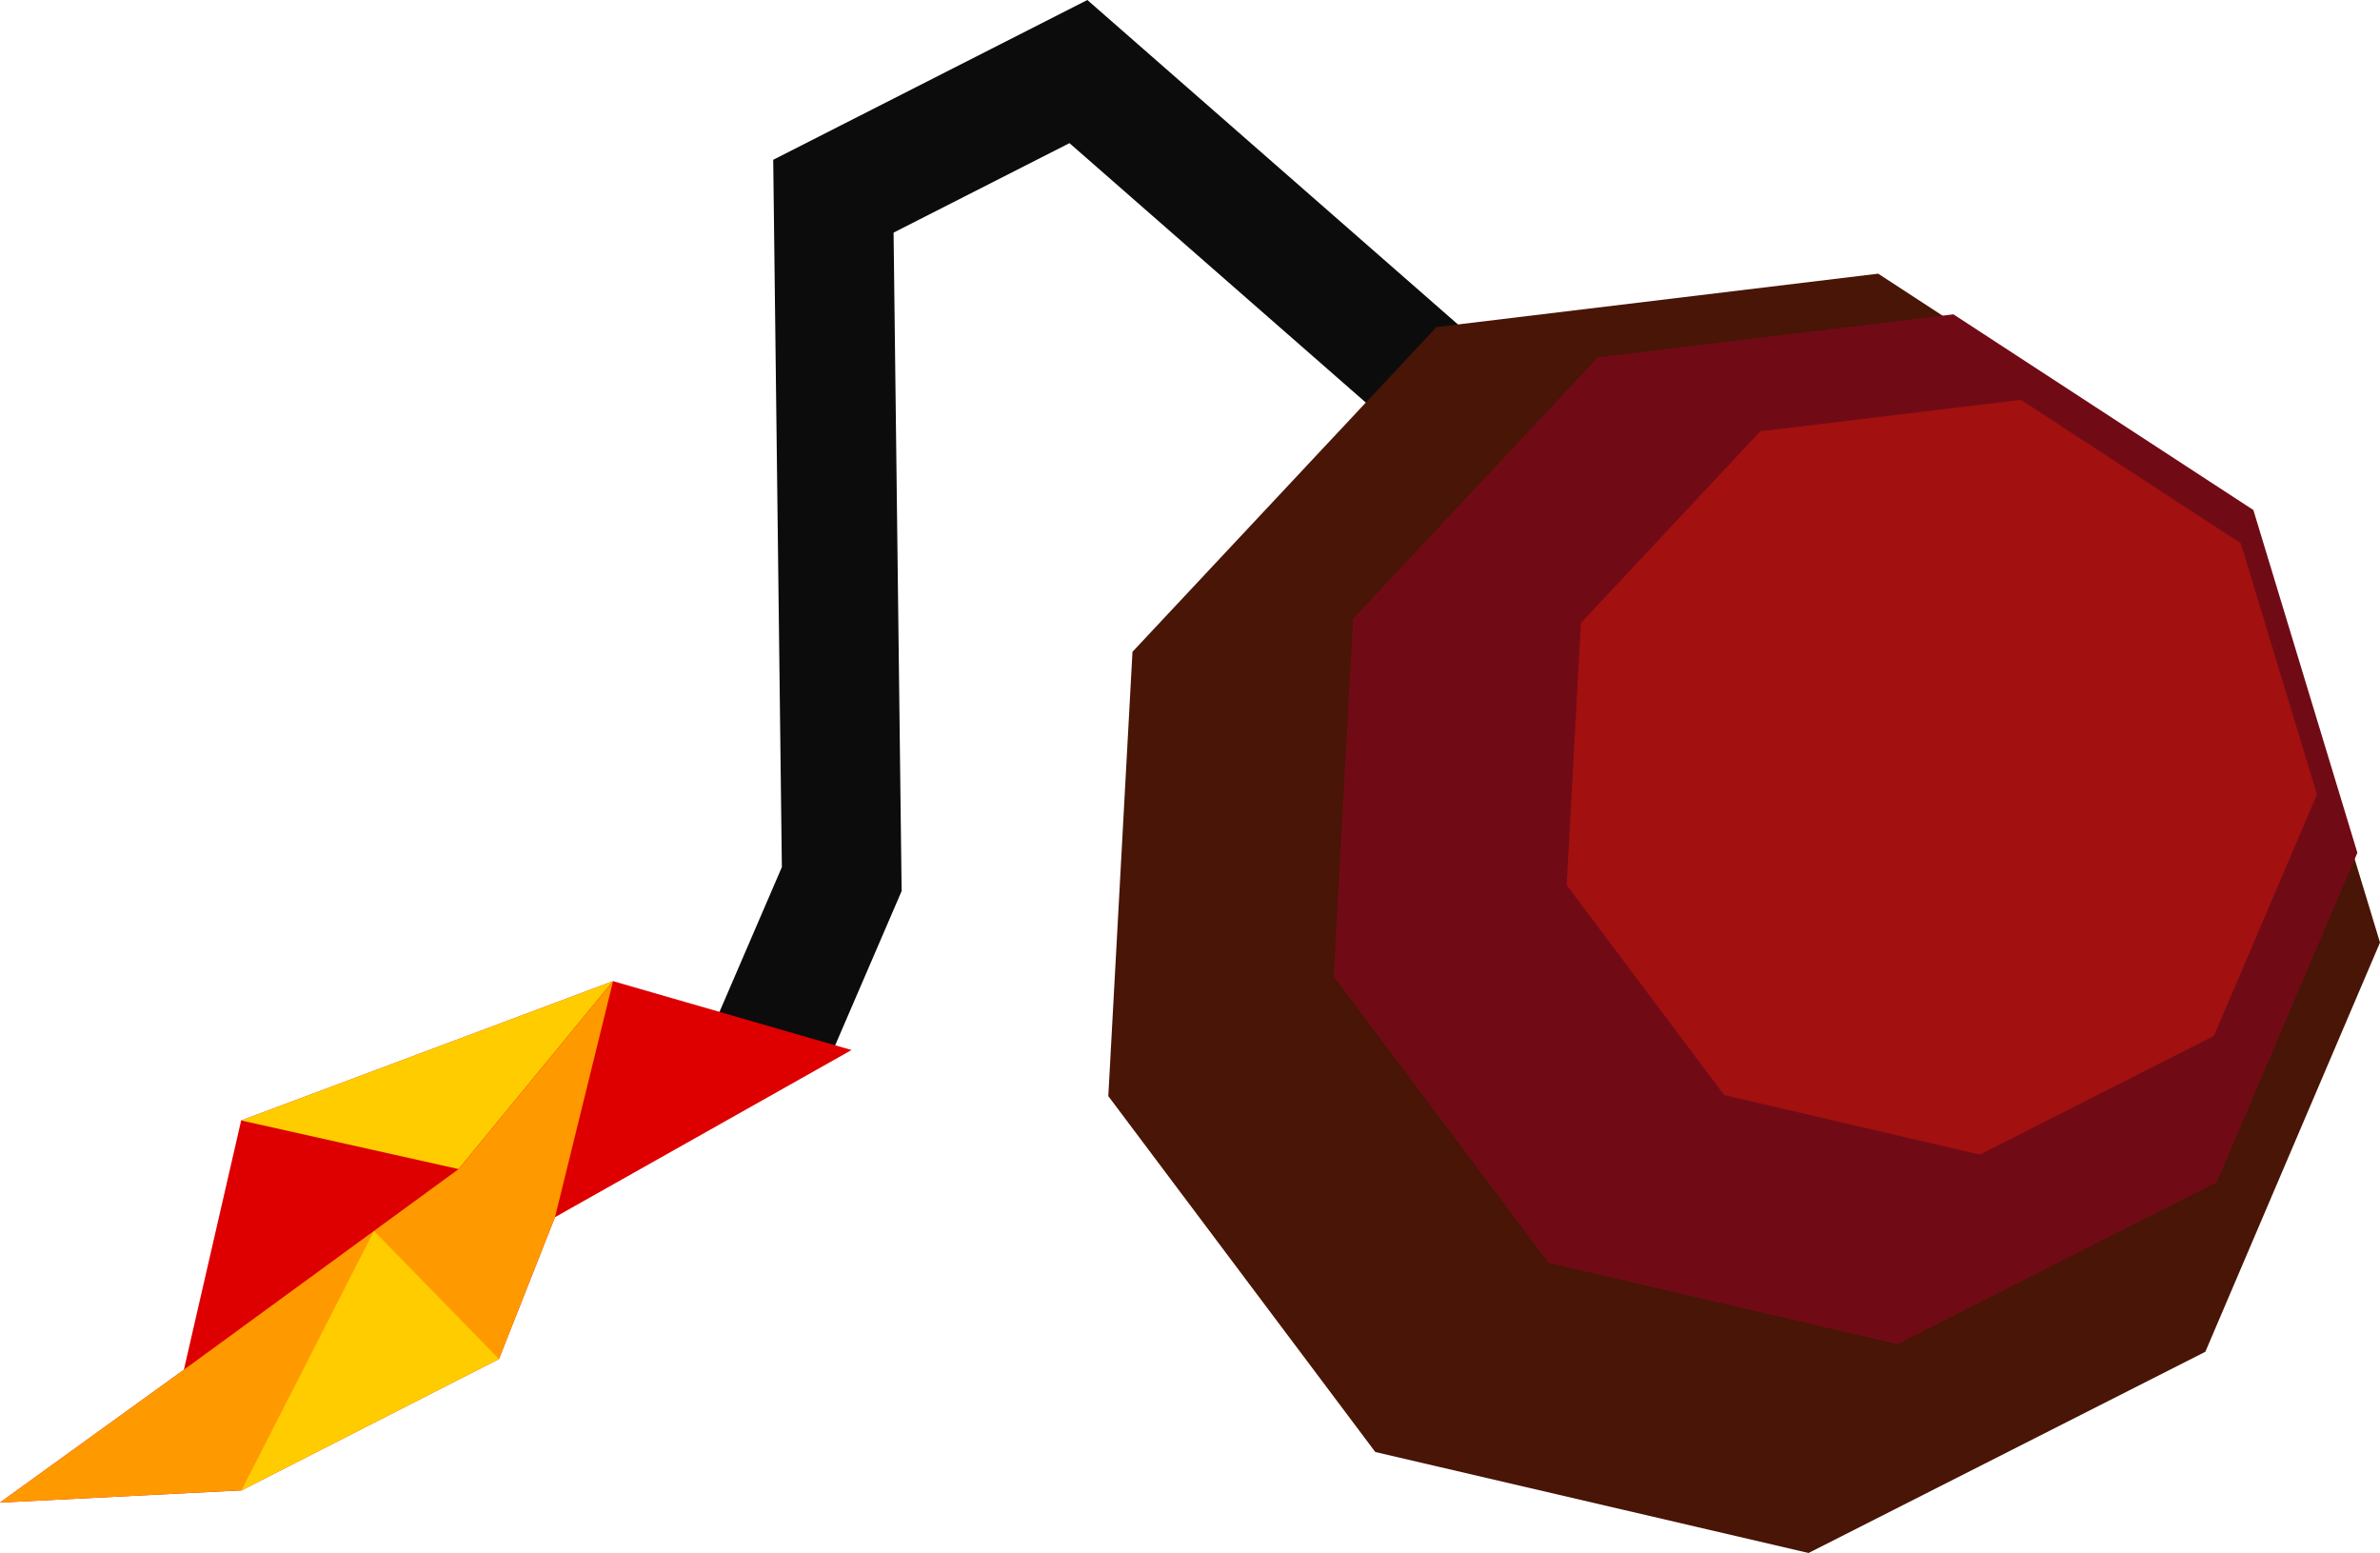 <?xml version="1.0" encoding="UTF-8" standalone="no"?>
<!-- Created with Inkscape (http://www.inkscape.org/) -->

<svg
   width="65.286mm"
   height="42.592mm"
   viewBox="0 0 65.286 42.592"
   version="1.1"
   id="svg1"
   inkscape:version="1.3 (0e150ed6c4, 2023-07-21)"
   sodipodi:docname="DWARF - GOBLINS all sprites.svg"
   xml:space="preserve"
   xmlns:inkscape="http://www.inkscape.org/namespaces/inkscape"
   xmlns:sodipodi="http://sodipodi.sourceforge.net/DTD/sodipodi-0.dtd"
   xmlns="http://www.w3.org/2000/svg"
   xmlns:svg="http://www.w3.org/2000/svg"><sodipodi:namedview
     id="namedview1"
     pagecolor="#ffffff"
     bordercolor="#000000"
     borderopacity="0.25"
     inkscape:showpageshadow="2"
     inkscape:pageopacity="0.0"
     inkscape:pagecheckerboard="0"
     inkscape:deskcolor="#d1d1d1"
     inkscape:document-units="mm"
     inkscape:zoom="0.12267851"
     inkscape:cx="10873.95"
     inkscape:cy="2058.2251"
     inkscape:window-width="1920"
     inkscape:window-height="991"
     inkscape:window-x="-9"
     inkscape:window-y="-9"
     inkscape:window-maximized="1"
     inkscape:current-layer="layer1" /><defs
     id="defs1" /><g
     inkscape:label="Capa 1"
     inkscape:groupmode="layer"
     id="layer1"
     transform="translate(-2667.85,-458.28)"><g
       id="g6-6"
       transform="translate(2165.352,1953.497)"><g
         id="g2-9"
         transform="translate(46.943,3.756)"><path
           style="fill:none;fill-opacity:1;stroke:#0c0c0c;stroke-width:3.277;stroke-linecap:square;stroke-dasharray:none;stroke-opacity:1"
           d="m 477.431,-1472.046 1.214,-2.817 -0.229,-18.729 6.721,-3.418 9.786,8.566"
           id="path156-3-4-5-4"
           sodipodi:nodetypes="ccccc" /><path
           style="fill:#de0000;fill-opacity:1;stroke-width:8.128;stroke-linecap:round"
           d="m 462.178,-1458.098 7.064,-3.603 1.536,-3.889 8.136,-4.585 -6.542,-1.889 -10.202,3.822 -1.571,6.836 -5.045,3.643"
           id="path152-4-5-5-5"
           sodipodi:nodetypes="cccccccc" /><path
           style="fill:#ffcc00;fill-opacity:1;stroke-width:8.128;stroke-linecap:round"
           d="m 462.17,-1468.243 5.965,1.333 4.237,-5.155"
           id="path153-3-1-1-9" /><path
           style="fill:#ff9900;fill-opacity:1;stroke-width:8.128;stroke-linecap:round"
           d="m 455.555,-1457.764 5.045,-3.643 7.536,-5.503 4.237,-5.155 -1.594,6.474 -1.536,3.889 -7.064,3.603"
           id="path154-9-9-4-3" /><path
           style="fill:#ffcc00;fill-opacity:1;stroke-width:8.128;stroke-linecap:round"
           d="m 462.178,-1458.098 3.635,-7.116 3.429,3.513"
           id="path155-0-3-0-1"
           sodipodi:nodetypes="ccc" /></g><path
         id="path1-1"
         style="fill:#481506"
         inkscape:transform-center-x="-0.3712966"
         inkscape:transform-center-y="0.16841043"
         transform="translate(-0.28)"
         d="m 563.273,-1458.143 -10.884,5.518 -11.885,-2.769 -7.324,-9.761 0.663,-12.185 8.341,-8.908 12.115,-1.463 10.221,6.667 3.544,11.677 z" /><path
         id="path1-69-7"
         style="fill:#700b16"
         inkscape:transform-center-x="-0.3712966"
         inkscape:transform-center-y="0.16841043"
         transform="matrix(0.805,0,0,0.805,109.872,-288.989)"
         d="m 563.273,-1458.143 -10.884,5.518 -11.885,-2.769 -7.324,-9.761 0.663,-12.185 8.341,-8.908 12.115,-1.463 10.221,6.667 3.544,11.677 z" /><path
         id="path1-7-7"
         style="fill:#a21010"
         inkscape:transform-center-x="-0.3712966"
         inkscape:transform-center-y="0.16841043"
         transform="matrix(0.59,0,0,0.59,230.897,-606.502)"
         d="m 563.273,-1458.143 -10.884,5.518 -11.885,-2.769 -7.324,-9.761 0.663,-12.185 8.341,-8.908 12.115,-1.463 10.221,6.667 3.544,11.677 z" /></g></g></svg>
